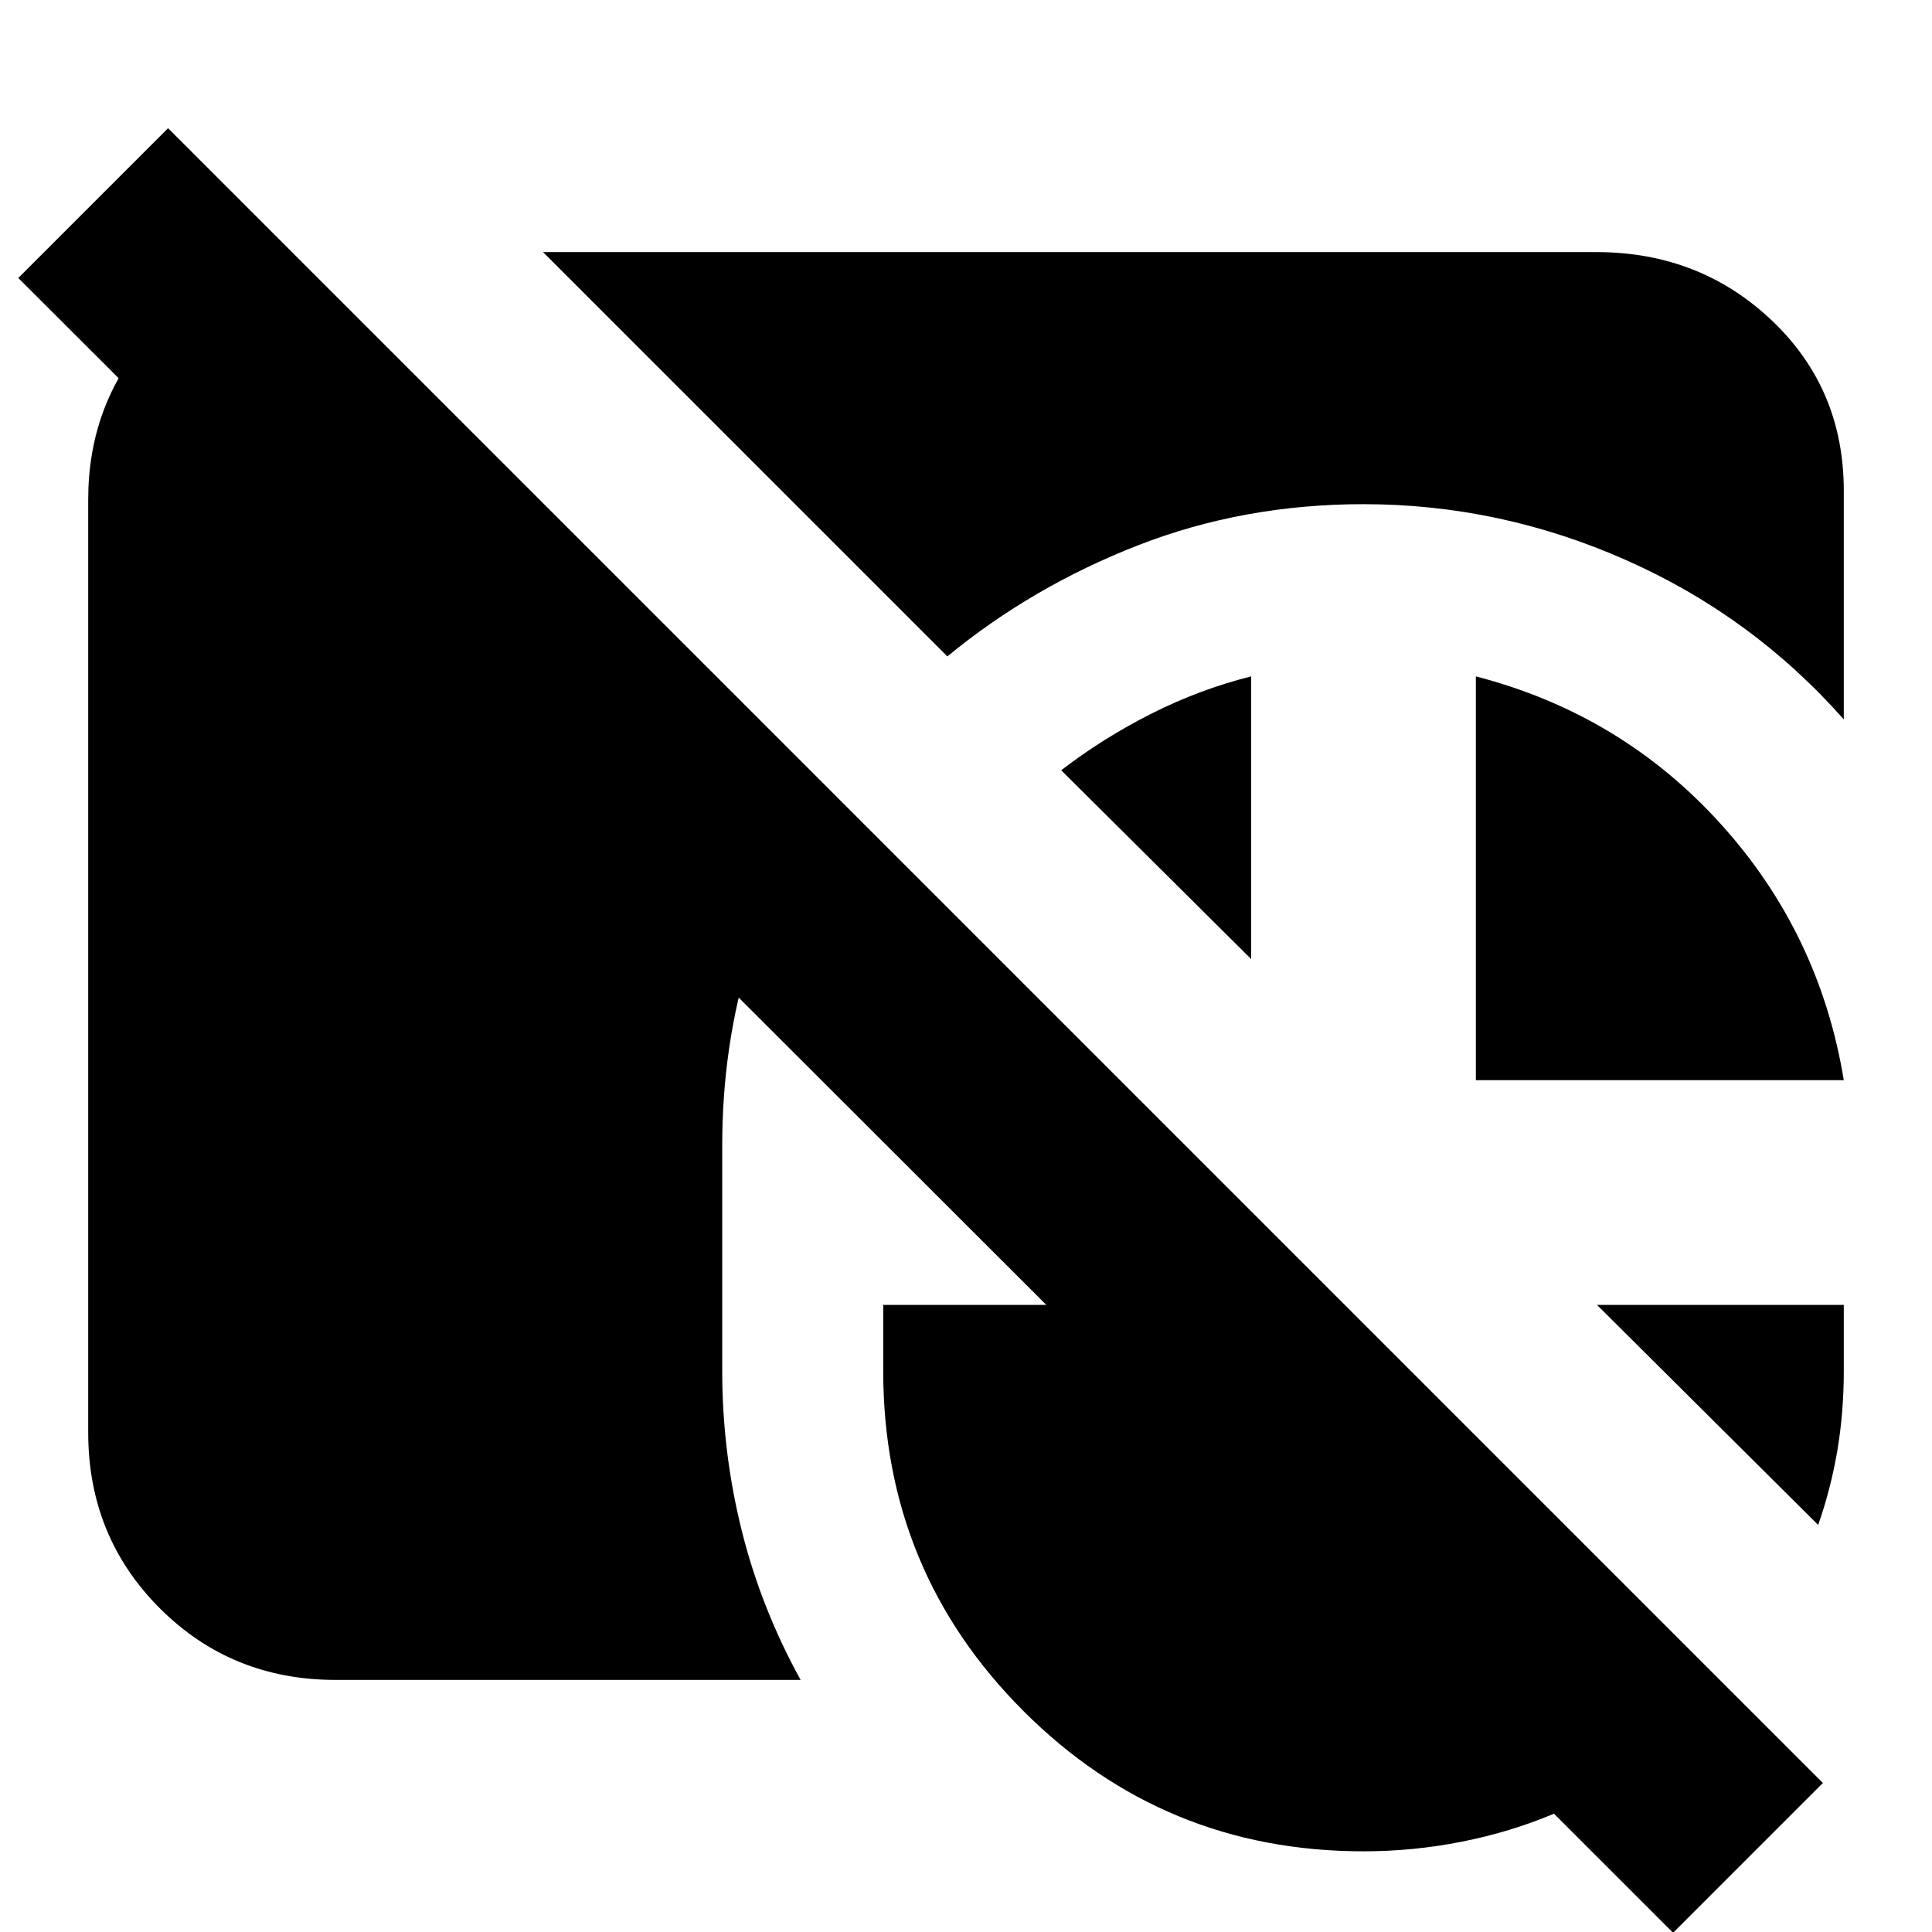<svg xmlns="http://www.w3.org/2000/svg" height="24" viewBox="0 -960 960 960" width="24"><path d="M166.78-125.26q-51.78 0-87.37-35.59-35.58-35.58-35.58-87.37v-463.56q0-46.52 29.34-80.42 29.35-33.89 73.61-40.84l265.18 265.17q-25.26 37.7-39.18 82.46-13.91 44.76-13.91 94.58v112.09q0 40.26 9.63 79.02t29.33 74.46H166.78Zm510.74-584.22q-59.74 0-112.26 20.52-52.52 20.53-94.52 55.13L269.83-834.74h523.39q51.35 0 87.15 33.94 35.8 33.93 35.8 84.71v113.57q-45.26-51.26-108.04-79.11-62.78-27.85-130.61-27.85Zm55.83 286.22v-200.65q72.13 18.69 121.48 73.11 49.34 54.41 61.34 127.54H733.35ZM621.7-623.91v140.47l-94.4-93.82q20.87-16.04 44.83-28.13 23.96-12.09 49.57-18.52Zm281.74 421.65L793.52-311.61h122.65v32.87q0 20.31-3.15 39.17-3.15 18.87-9.58 37.31ZM677.52-40.09q-99.26 0-168.95-69.69-69.7-69.7-69.7-168.96v-32.87h81.04L9.09-821.87l74.43-74.43L905.78-74.04 831.35.39l-59.18-59.17q-21.69 9.13-45.82 13.91-24.13 4.78-48.83 4.78Z"/></svg>